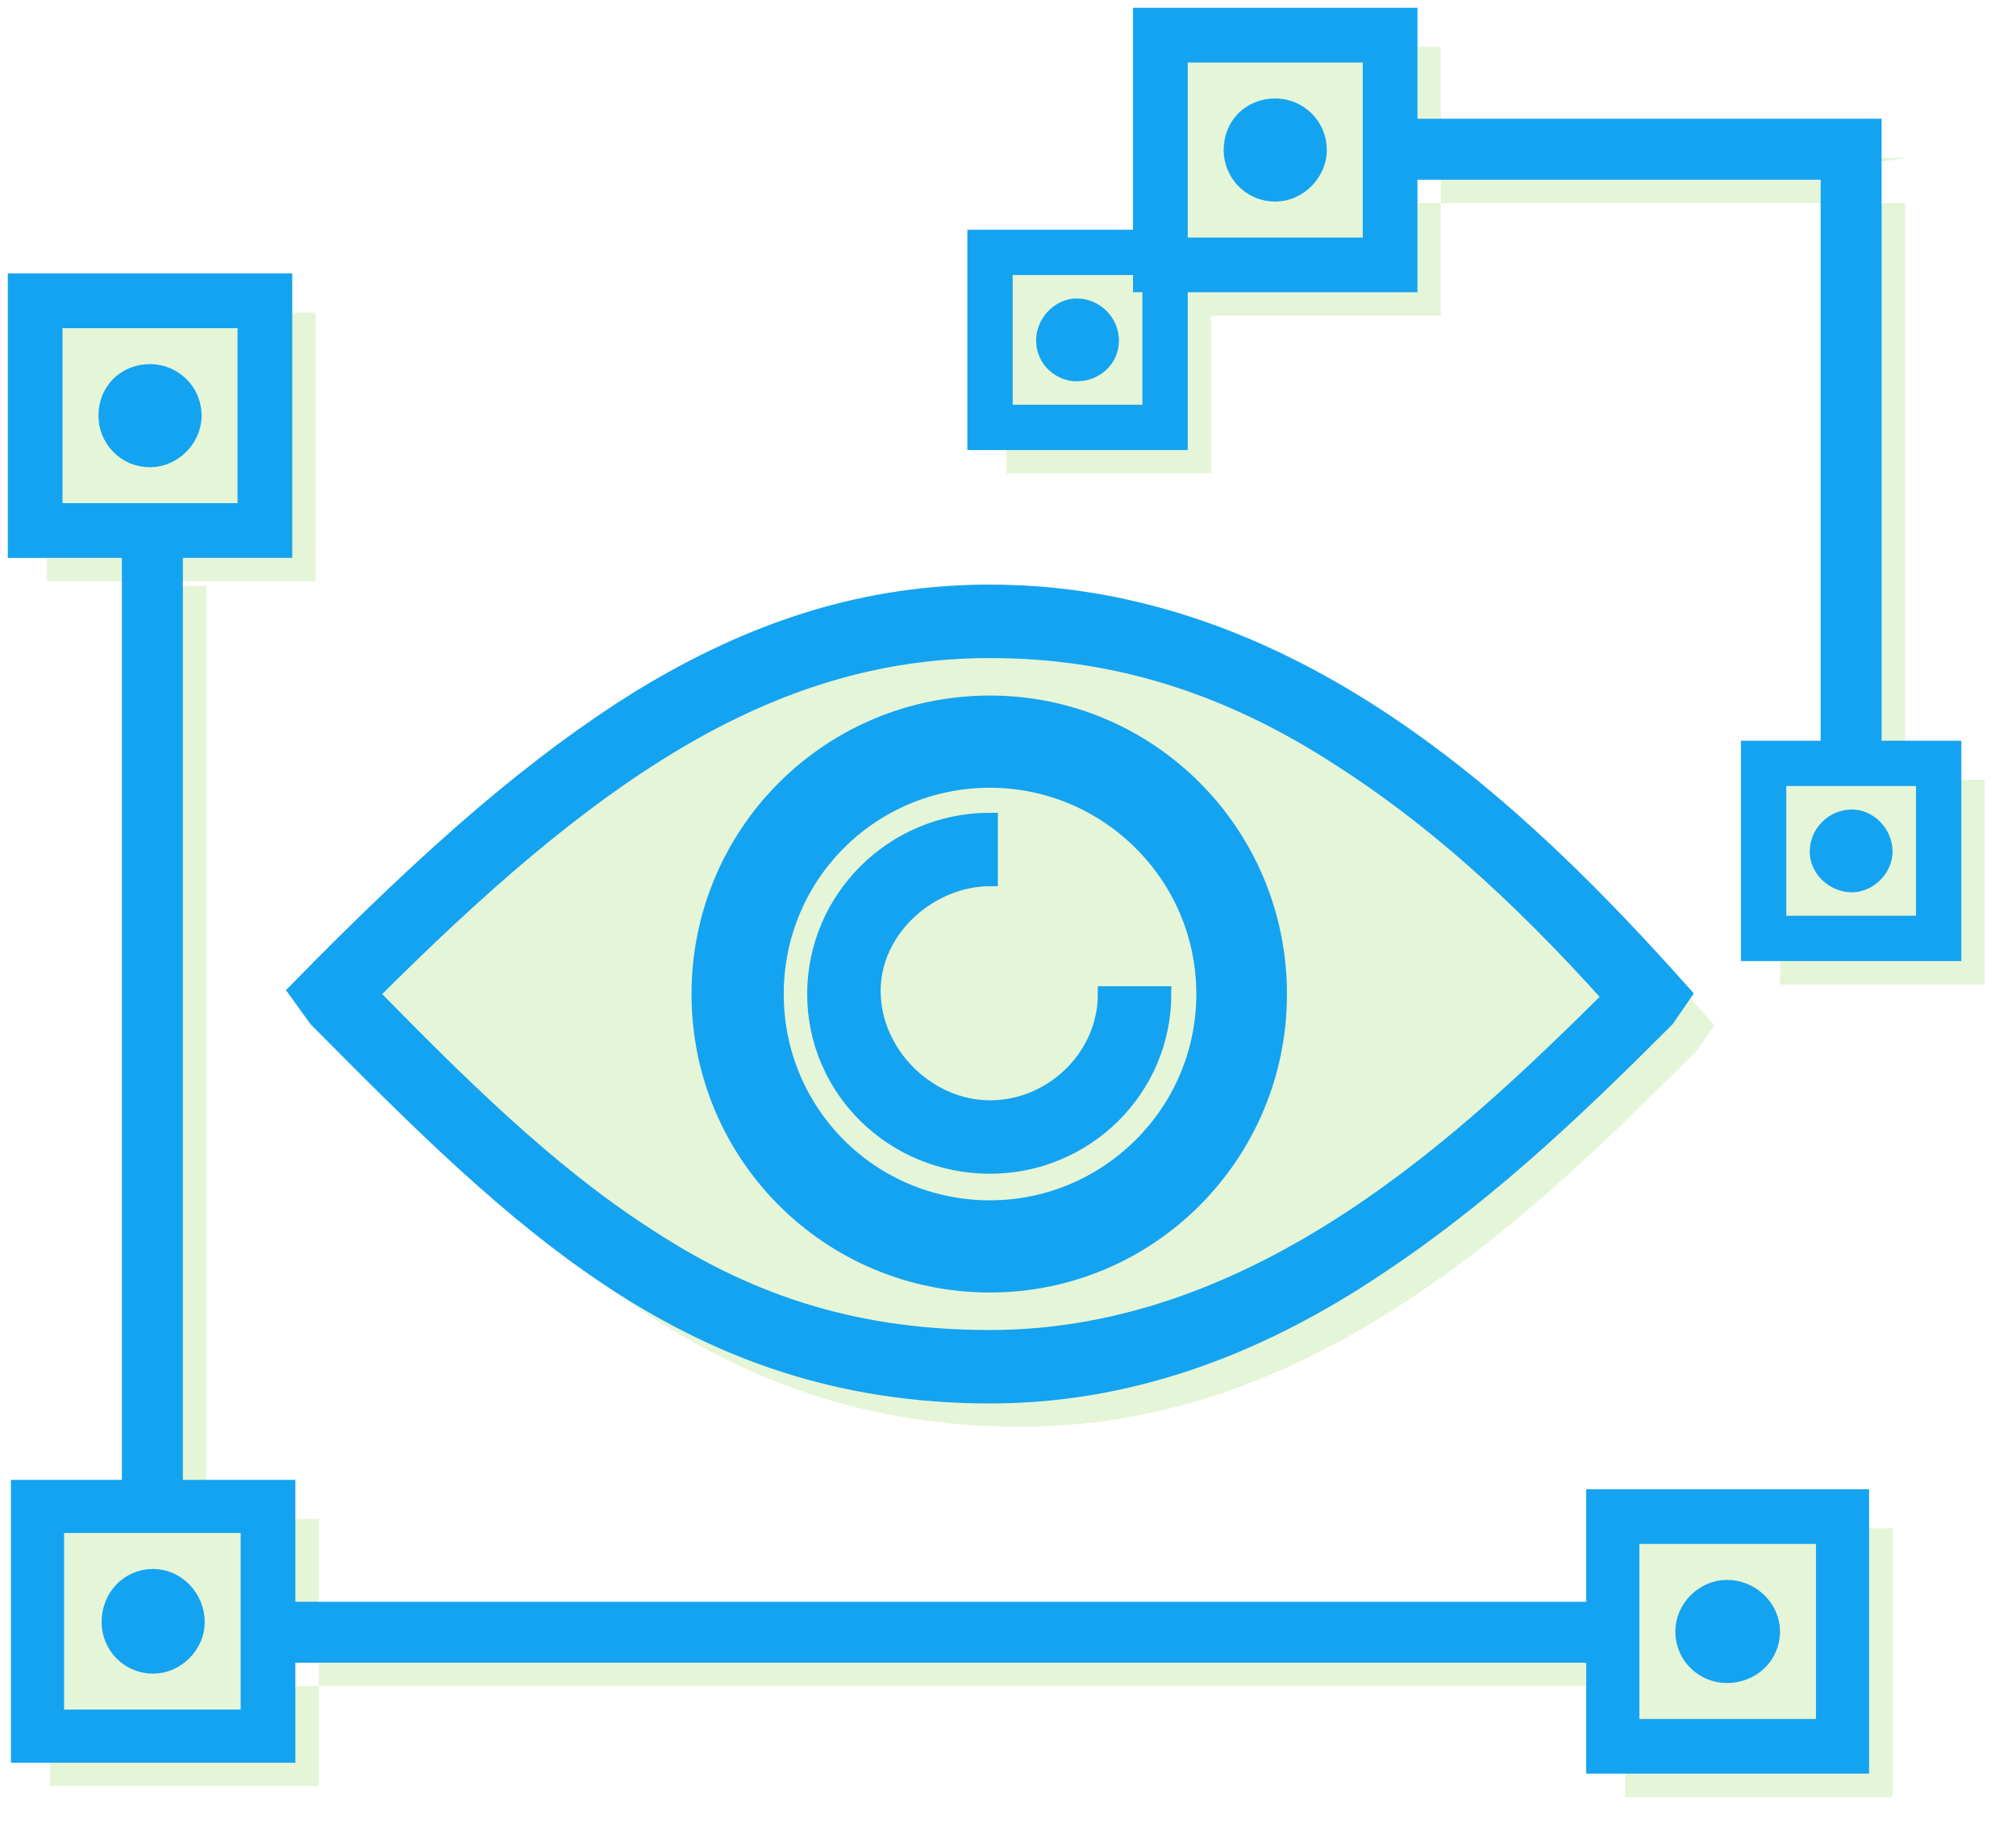 <svg xmlns="http://www.w3.org/2000/svg" xmlns:xlink="http://www.w3.org/1999/xlink" height="117" width="129" viewBox="0 0 129 117">
    <defs/>
    <g transform="translate(1,1)">
        <path fill="#7fd13b" d="M103,104L103,96.8L120.1,96.8L120.1,114L103,114L103,106.9L16.9,106.9L16.9,104L103,104zM118,49.5L120.9,49.5L120.9,12L89.4,12L89.4,9.1L120.9,9.1L118,9.6L118,49.5zM2,36.2L19.2,36.2L19.2,19L2,19L2,36.2zM2.2,113.3L19.4,113.3L19.4,96.2L2.2,96.2L2.2,113.3zM74,19.2L91.2,19.2L91.2,2L74,2L74,19.2zM9.3,95.7L12.2,95.7L12.2,36.5L9.3,36.5L9.3,95.7zM112.9,62L126,62L126,48.9L112.9,48.9L112.9,62zM63.4,29.3L76.5,29.3L76.5,16.2L63.4,16.2L63.4,29.3zM4.6,110.9L16.9,110.9L16.9,98.6L4.6,98.6L4.6,110.9zM4.5,33.7L16.7,33.7L16.7,21.5L4.5,21.5L4.5,33.7zM76.5,16.7L88.7,16.7L88.7,4.5L76.5,4.5L76.5,16.7zM114.8,60.1L124.1,60.1L124.1,50.8L114.8,50.8L114.8,60.1zM65.3,27.4L74.6,27.4L74.6,18.1L65.3,18.1L65.3,27.4zM82.6,13.4C84.1,13.4,85.4,12.1,85.4,10.6C85.4,9,84.1,7.8,82.6,7.8C81,7.8,79.8,9,79.8,10.6C79.8,12.1,81,13.4,82.6,13.4zM10.6,30.4C12.1,30.4,13.4,29.1,13.4,27.6C13.4,26,12.1,24.8,10.6,24.8C9,24.8,7.8,26,7.8,27.6C7.8,29.1,9,30.4,10.6,30.4zM10.8,107.6C12.3,107.6,13.6,106.3,13.6,104.8C13.6,103.2,12.3,101.9,10.8,101.9C9.2,101.9,8,103.2,8,104.8C8,106.3,9.2,107.6,10.8,107.6zM69.9,24.9C71.1,24.9,72.1,24,72.1,22.8C72.1,21.6,71.1,20.6,69.9,20.6C68.8,20.6,67.8,21.6,67.8,22.8C67.8,24,68.8,24.9,69.9,24.9zM119.5,57.6C120.6,57.6,121.6,56.6,121.6,55.5C121.6,54.3,120.6,53.3,119.5,53.3C118.3,53.3,117.3,54.3,117.3,55.5C117.3,56.6,118.3,57.6,119.5,57.6zM108.7,64.6C98.2,52.7,83.6,38.9,64.3,38.9C56.5,38.9,49.4,41.1,41.8,45.8C35.4,49.7,28.9,55.2,19.9,64.4L21.3,66.2C34.1,79.1,45.1,90.3,64.3,90.3C72.8,90.3,81,87.6,89.4,82C96.6,77.2,102.7,71.1,107.6,66.2L108.7,64.6zM24.7,64.6C30.3,70.2,36,76,42.4,80.2C49.4,84.7,56.4,86.6,64.3,86.6C81.8,86.6,95.1,73.6,104,64.8C97.9,58,92.4,53.2,86.9,49.6C79.4,44.8,72,42.6,64.3,42.6C49.9,42.6,38.5,50.9,24.7,64.6zM64.3,83.2C74.6,83.2,82.9,74.9,82.9,64.6C82.9,54.3,74.6,46,64.3,46C54.1,46,45.7,54.3,45.7,64.6C45.7,74.9,54.1,83.2,64.3,83.2zM64.3,78.3C71.9,78.3,78,72.2,78,64.6C78,57,71.9,50.9,64.3,50.9C56.7,50.9,50.6,57,50.6,64.6C50.6,72.2,56.7,78.3,64.3,78.3zM71.7,64.6C71.7,68.6,68.4,71.9,64.3,71.9C60.3,71.9,56.9,68.4,56.9,64.4C56.9,60.4,60.5,57.2,64.3,57.2L64.3,53.6C58.1,53.6,53.2,58.5,53.2,64.6C53.2,70.7,58.2,75.7,64.3,75.7C70.4,75.7,75.5,70.7,75.5,64.6L71.7,64.6z" fill-opacity="0.2"/>
        <path id="shape1" fill="#14a3f0" stroke="#14a3f0" d="M116,7.6L118.9,7.6L118.9,47.5L116,47.5L116,7.6zM87.4,10L87.4,7.1L118.9,7.1L118.9,10L87.4,10zM77.8,8.6C77.8,7,79,5.8,80.6,5.8C82.1,5.8,83.4,7,83.4,8.6C83.4,10.1,82.1,11.4,80.6,11.4C79,11.4,77.8,10.1,77.8,8.6zM72,0L89.2,0L89.2,17.2L72,17.2L72,0zM74.5,14.7L86.7,14.7L86.7,2.5L74.5,2.5L74.5,14.7zM65.8,20.8C65.8,19.6,66.8,18.6,67.9,18.6C69.1,18.6,70.1,19.6,70.1,20.8C70.1,22,69.1,22.9,67.9,22.9C66.8,22.9,65.8,22,65.8,20.8zM61.4,14.2L74.5,14.2L74.5,27.3L61.4,27.3L61.4,14.2zM63.3,25.4L72.6,25.4L72.6,16.1L63.3,16.1L63.3,25.4zM115.3,53.5C115.3,52.3,116.3,51.3,117.5,51.3C118.6,51.3,119.6,52.3,119.6,53.5C119.6,54.6,118.6,55.6,117.5,55.6C116.3,55.6,115.3,54.6,115.3,53.5zM110.9,46.9L124,46.9L124,60L110.9,60L110.9,46.9zM112.8,58.1L122.1,58.1L122.1,48.8L112.8,48.8L112.8,58.1zM6,102.8C6,101.2,7.2,99.9,8.8,99.9C10.3,99.9,11.6,101.2,11.6,102.8C11.6,104.3,10.3,105.6,8.8,105.6C7.2,105.6,6,104.3,6,102.8zM.2,94.2L17.4,94.2L17.4,111.3L.2,111.3L.2,94.2zM2.6,108.9L14.9,108.9L14.9,96.6L2.6,96.6L2.6,108.9zM14.9,104.9L14.9,102L101,102L101,104.9L14.9,104.9zM109.5,106.2C108,106.2,106.7,105,106.7,103.4C106.7,101.9,108,100.6,109.5,100.6C111.1,100.6,112.4,101.9,112.4,103.4C112.4,105,111.1,106.2,109.5,106.2zM101,112L101,94.8L118.1,94.8L118.1,112L101,112zM115.7,109.5L115.7,97.3L103.4,97.3L103.4,109.5L115.7,109.5zM7.3,34.5L10.2,34.5L10.2,93.7L7.3,93.7L7.3,34.5zM5.8,25.6C5.8,24,7,22.8,8.6,22.8C10.1,22.8,11.4,24,11.4,25.6C11.4,27.1,10.1,28.4,8.6,28.4C7,28.4,5.8,27.1,5.8,25.6zM0,17L17.2,17L17.2,34.2L0,34.2L0,17zM2.5,31.7L14.7,31.7L14.7,19.5L2.5,19.5L2.5,31.7z"/>
        <path id="shape2" fill="#14a3f0" stroke="#14a3f0" d="M88.8,25.7C78.2,13.8,63.7,0,44.4,0C36.6,0,29.4,2.2,21.9,6.8C15.5,10.8,9,16.3,0,25.5L1.3,27.3C14.1,40.2,25.2,51.4,44.4,51.4C52.8,51.4,61.1,48.7,69.5,43C76.7,38.2,82.8,32.2,87.7,27.3L88.8,25.7zM44.4,3.7C52.1,3.7,59.4,5.8,66.9,10.7C72.5,14.3,78,19.1,84.1,25.9C75.2,34.7,61.8,47.7,44.4,47.7C36.4,47.7,29.5,45.8,22.5,41.2C16.1,37.1,10.3,31.3,4.8,25.7C18.5,12,30,3.7,44.4,3.7zM51.8,25.7C51.8,29.7,48.4,33,44.4,33C40.4,33,36.9,29.5,36.9,25.5C36.9,21.5,40.6,18.3,44.4,18.3L44.4,14.6C38.2,14.6,33.2,19.6,33.2,25.7C33.2,31.8,38.2,36.7,44.4,36.7C50.5,36.7,55.5,31.8,55.5,25.7L51.8,25.7zM25.8,25.7C25.8,15.4,34.1,7.1,44.4,7.1C54.6,7.1,62.9,15.4,62.9,25.7C62.9,36,54.6,44.3,44.4,44.3C34.1,44.3,25.8,36,25.8,25.7zM44.4,39.4C51.9,39.4,58.1,33.3,58.1,25.7C58.1,18.1,51.9,12,44.4,12C36.8,12,30.7,18.1,30.7,25.7C30.7,33.3,36.8,39.4,44.4,39.4z" transform="translate(17.95,36.91)"/>
    </g>
</svg>
